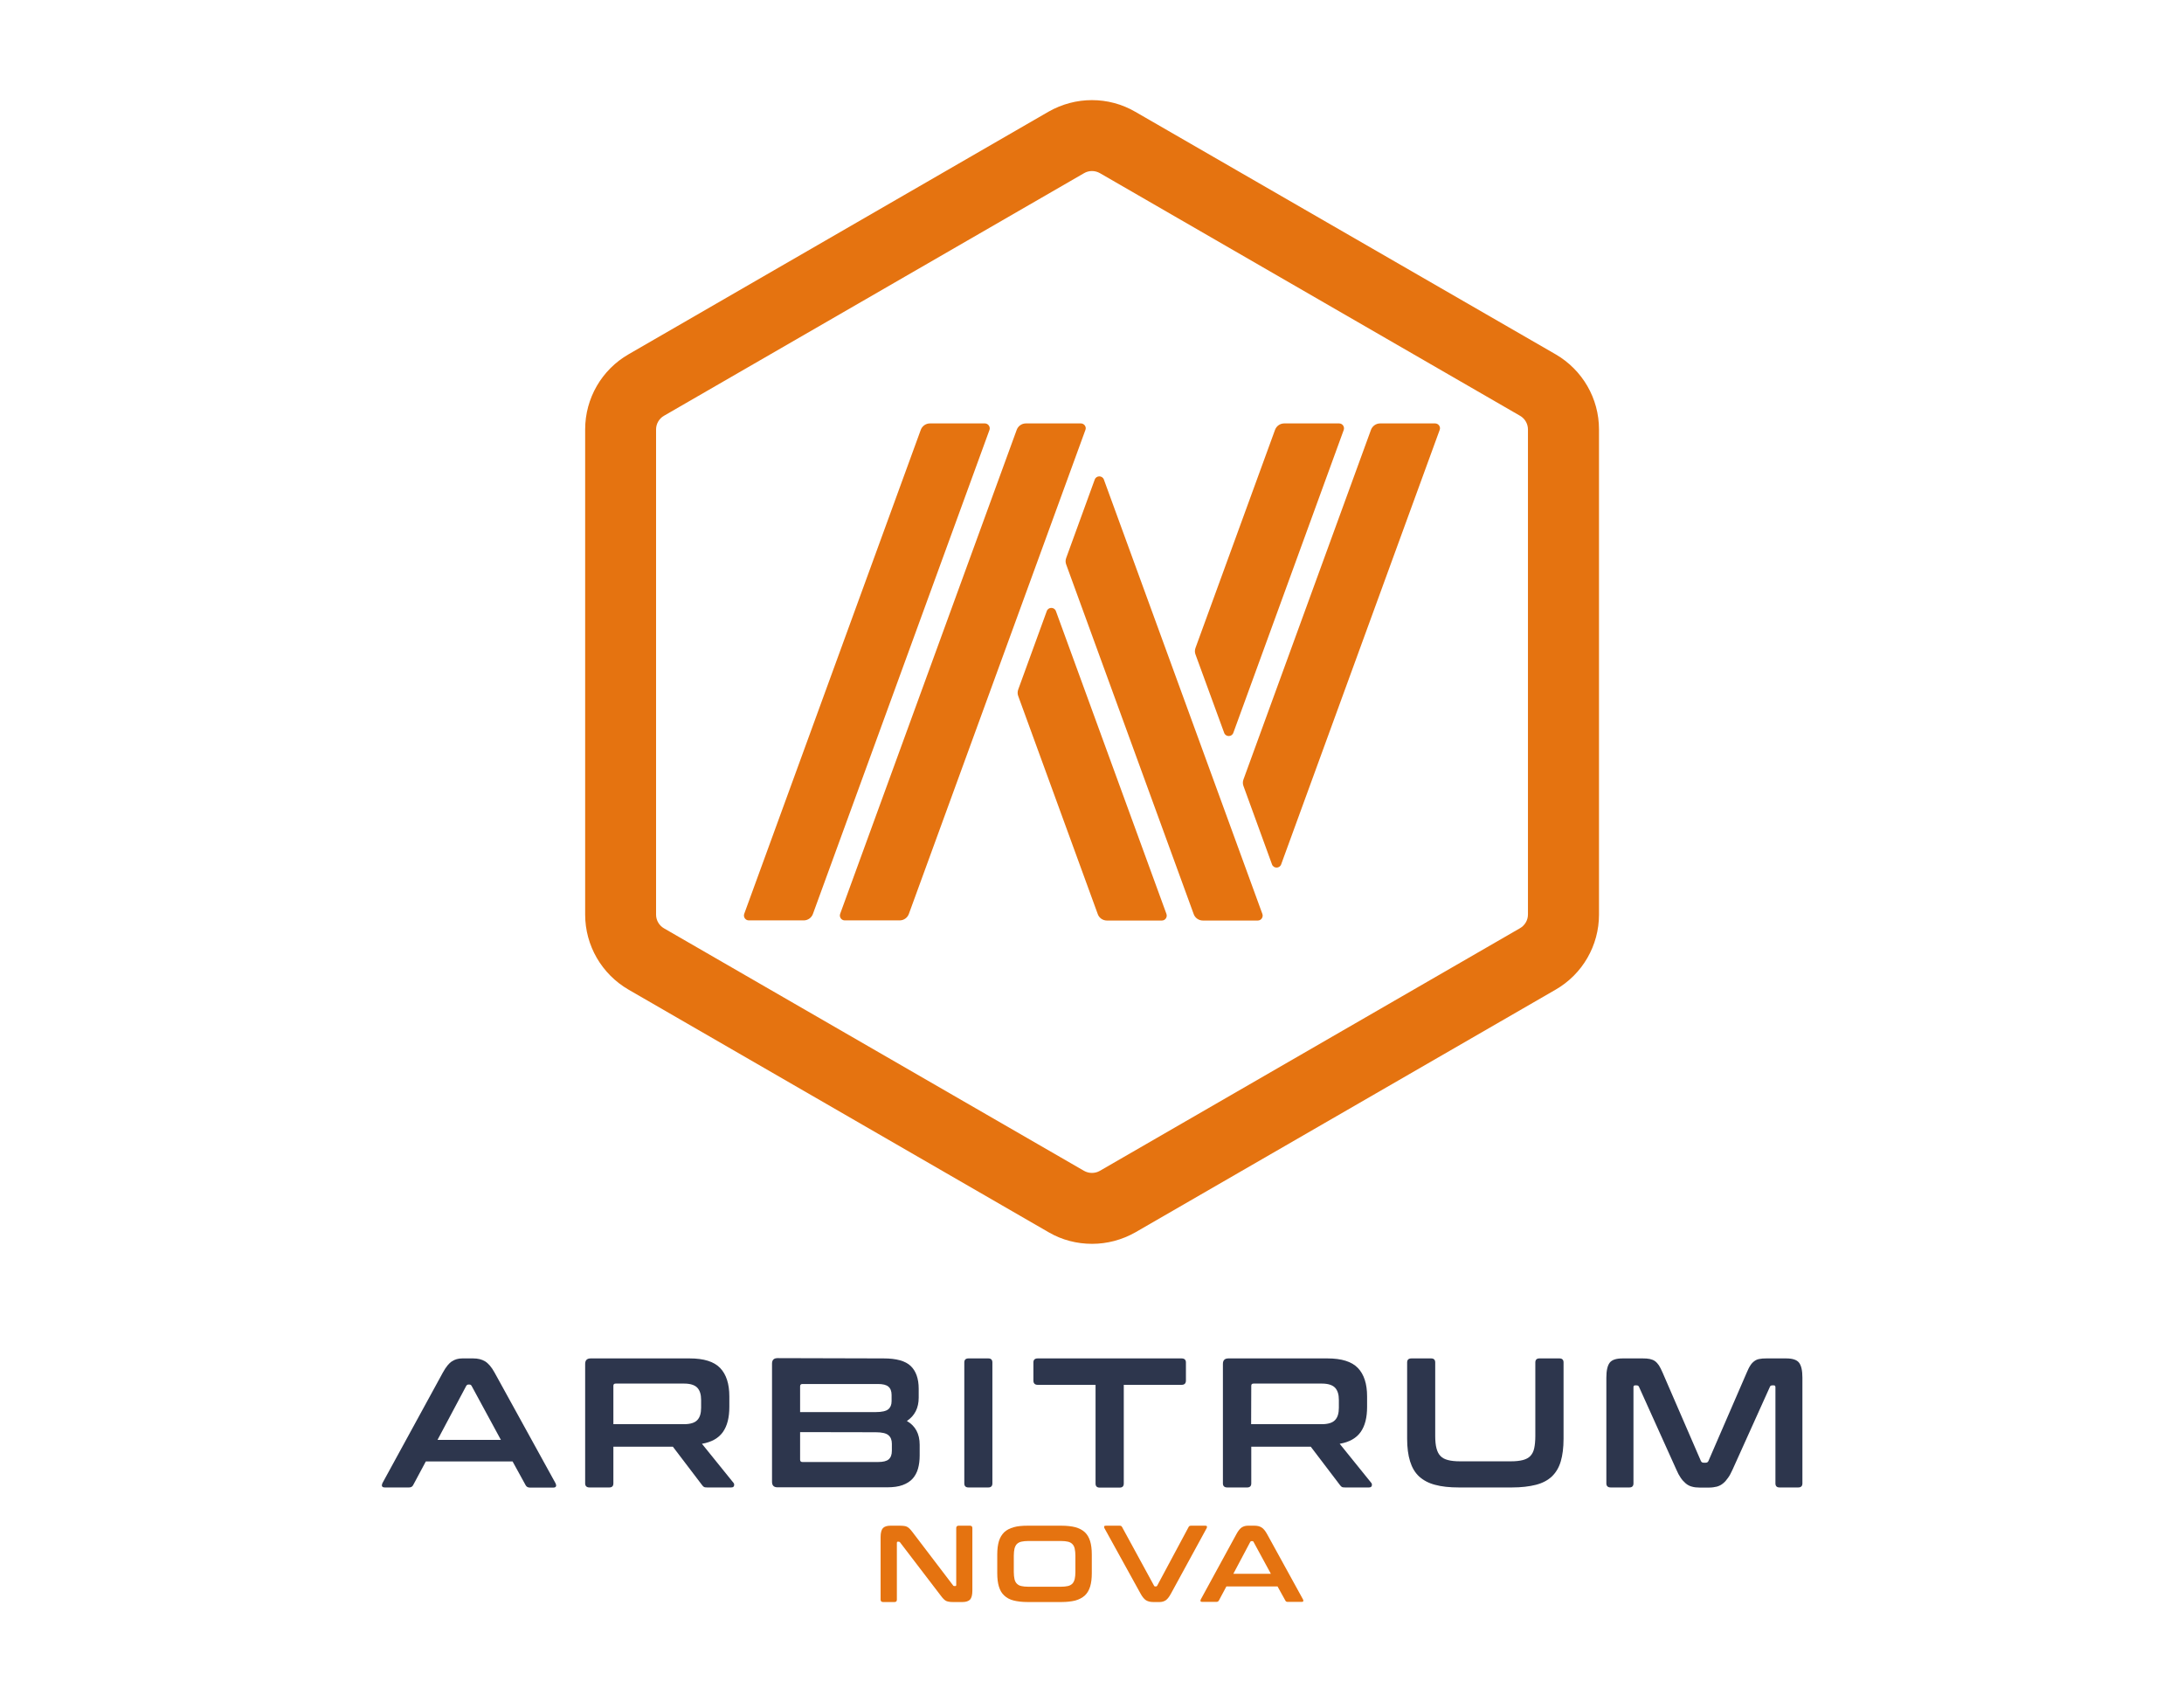 <?xml version="1.0" encoding="UTF-8"?>
<!-- Generator: Adobe Illustrator 24.3.0, SVG Export Plug-In . SVG Version: 6.00 Build 0)  -->
<svg version="1.0" id="Layer_1" xmlns="http://www.w3.org/2000/svg" xmlns:xlink="http://www.w3.org/1999/xlink" x="0px" y="0px" viewBox="0 0 1570.83 1224" style="enable-background:new 0 0 1570.83 1224;" xml:space="preserve">
<style type="text/css">
	.st0{fill:#E57310;}
	.st1{fill:#2D364D;}
</style>
<g>
	<g>
		<path class="st0" d="M785.37,123c2,0,3.9,0.5,5.7,1.5l302.2,174.5c3.5,2,5.7,5.8,5.7,9.8v348.9c0,4-2.2,7.8-5.7,9.8L791.07,842    c-1.7,1-3.7,1.5-5.7,1.5s-3.9-0.5-5.7-1.5l-302.1-174.4c-3.5-2-5.7-5.8-5.7-9.8v-349c0-4,2.2-7.8,5.7-9.8l302.2-174.5    C781.47,123.5,783.47,123,785.37,123 M785.37,72c-10.8,0-21.5,2.8-31.2,8.3l-302.1,174.5c-19.3,11.1-31.2,31.7-31.2,54v348.9    c0,22.3,11.9,42.8,31.2,54l302.2,174.5c9.6,5.6,20.4,8.3,31.2,8.3c10.8,0,21.5-2.8,31.2-8.3l302.2-174.5    c19.3-11.1,31.2-31.7,31.2-54V308.8c0-22.3-11.9-42.8-31.2-54L816.57,80.4C806.97,74.8,796.17,72,785.37,72L785.37,72z"/>
		<g>
			<path class="st0" d="M708.37,304.5h-39.5c-3,0-5.6,1.9-6.6,4.6l-127,348.1c-0.8,2.3,0.9,4.7,3.3,4.7h39.5c3,0,5.6-1.9,6.6-4.6     l127-348.1C712.47,307,710.77,304.5,708.37,304.5z"/>
			<path class="st0" d="M759.47,439.5c-1.1-3.1-5.5-3.1-6.6,0l-20.5,56.3c-0.6,1.6-0.6,3.3,0,4.8l57.2,156.8c1,2.8,3.7,4.6,6.6,4.6     h39.5c2.4,0,4.1-2.4,3.3-4.7L759.47,439.5z"/>
			<path class="st0" d="M777.37,304.5h-39.5c-3,0-5.6,1.9-6.6,4.6l-127,348.1c-0.8,2.3,0.9,4.7,3.3,4.7h39.5c3,0,5.6-1.9,6.6-4.6     l127-348.1C781.57,307,779.87,304.5,777.37,304.5z"/>
			<path class="st0" d="M793.97,344.9c-1.1-3.1-5.5-3.1-6.6,0l-20.5,56.3c-0.6,1.6-0.6,3.3,0,4.8l91.7,251.4c1,2.8,3.7,4.6,6.6,4.6     h39.5c2.4,0,4.1-2.4,3.3-4.7L793.97,344.9z"/>
			<path class="st0" d="M1032.17,304.5h-39.5c-3,0-5.6,1.9-6.6,4.6l-91.7,251.4c-0.6,1.6-0.6,3.3,0,4.8l20.5,56.3     c1.1,3.1,5.5,3.1,6.6,0l114-312.4C1036.37,307,1034.67,304.5,1032.17,304.5z"/>
			<path class="st0" d="M880.47,527c1.1,3.1,5.5,3.1,6.6,0l79.4-217.8c0.8-2.3-0.9-4.7-3.3-4.7h-39.5c-3,0-5.6,1.9-6.6,4.6     l-57.2,156.8c-0.6,1.6-0.6,3.3,0,4.8L880.47,527z"/>
		</g>
	</g>
	<g>
		<path class="st1" d="M340.37,976.9c3.4,0,6.2,0.7,8.5,2.1c2.3,1.4,4.6,4,6.8,8l43.9,79.7c0.4,0.9,0.6,1.6,0.3,2.2    c-0.2,0.6-0.9,0.9-1.9,0.9h-16.8c-1.5,0-2.5-0.6-3.1-1.7l-9.4-17.1h-62.4l-9.1,17c-0.6,1.2-1.6,1.7-3,1.7h-17.3    c-1.2,0-1.8-0.3-2.1-0.9c-0.2-0.6-0.1-1.3,0.3-2.2l43.5-79.6c2.2-4,4.4-6.7,6.5-8c2.1-1.4,4.6-2.1,7.4-2.1H340.37z M314.67,1035.5    h45.6l-21.1-38.9c-0.4-0.6-0.8-0.9-1.5-0.9h-0.8c-0.6,0-1.1,0.3-1.5,0.9L314.67,1035.5z"/>
		<path class="st1" d="M496.07,976.9c10.2,0,17.5,2.3,21.9,6.9c4.4,4.6,6.6,11.4,6.6,20.4v7.6c0,7.6-1.5,13.6-4.6,18    c-3.1,4.4-8.1,7.3-15.1,8.5l22.7,28.1c0.4,0.4,0.6,1.1,0.4,2c-0.2,0.9-0.9,1.3-2.1,1.3h-17.2c-1.2,0-1.9-0.1-2.4-0.4    c-0.4-0.3-0.9-0.7-1.3-1.3l-21-27.6h-42.8v26.4c0,1.9-1,2.9-2.9,2.9h-14.3c-2,0-3.1-1-3.1-2.9v-85.9c0-2.7,1.3-4,4-4H496.07    L496.07,976.9z M441.17,1024.2h50.8c4.5,0,7.7-1,9.5-2.9c1.9-1.9,2.8-4.9,2.8-8.9v-5.6c0-4-0.9-6.9-2.8-8.9    c-1.9-1.9-5-2.9-9.5-2.9h-49.1c-1.2,0-1.7,0.5-1.7,1.6L441.17,1024.2L441.17,1024.2z"/>
		<path class="st1" d="M635.57,976.9c9.1,0,15.6,1.8,19.4,5.4c3.8,3.6,5.8,9.1,5.8,16.4v6.4c0,7.4-2.8,13-8.5,16.8    c6.1,3.5,9.2,9.2,9.2,17.1v7.7c0,3.5-0.4,6.7-1.2,9.5s-2.1,5.2-3.9,7.2s-4.2,3.5-7.2,4.6c-3,1.1-6.7,1.6-11.1,1.6h-78.8    c-2.7,0-4-1.3-4-4v-84.9c0-2.7,1.3-4,4-4L635.57,976.9L635.57,976.9z M575.47,1015.5h54.4c4.4,0,7.4-0.7,9-2    c1.6-1.3,2.4-3.3,2.4-5.8v-4.5c0-2.7-0.8-4.8-2.3-6c-1.5-1.3-4-1.9-7.5-1.9h-54.3c-1.2,0-1.7,0.6-1.7,1.7V1015.5z M575.47,1029.9    v19.8c0,1.2,0.6,1.7,1.7,1.7h54.4c3.5,0,6.1-0.6,7.6-1.9s2.3-3.3,2.3-6.2v-5c0-2.7-0.8-4.8-2.5-6.2c-1.6-1.4-4.7-2.1-9.1-2.1    L575.47,1029.9L575.47,1029.9z"/>
		<path class="st1" d="M710.87,976.9c1.9,0,2.9,1,2.9,2.9v87c0,1.9-1,2.9-2.9,2.9h-14.3c-2,0-3-1-3-2.9v-87c0-1.9,1-2.9,3-2.9    H710.87z"/>
		<path class="st1" d="M849.87,976.9c2,0,3.1,1,3.1,2.9v13c0,2-1,3.1-3.1,3.1h-41.6v71c0,1.9-1,2.9-2.9,2.9h-14.5    c-1.9,0-2.9-1-2.9-2.9v-71h-41.6c-2,0-3.1-1-3.1-3.1v-13c0-1.9,1-2.9,3.1-2.9H849.87z"/>
		<path class="st1" d="M954.77,976.9c10.2,0,17.5,2.3,21.9,6.9c4.4,4.6,6.6,11.4,6.6,20.4v7.6c0,7.6-1.5,13.6-4.6,18    s-8.1,7.3-15.1,8.5l22.7,28.1c0.4,0.4,0.6,1.1,0.4,2c-0.2,0.9-0.9,1.3-2.1,1.3h-17.1c-1.2,0-1.9-0.1-2.4-0.4    c-0.4-0.3-0.9-0.7-1.3-1.3l-21-27.6h-42.8v26.4c0,1.9-1,2.9-2.9,2.9h-14.4c-2,0-3.1-1-3.1-2.9v-85.9c0-2.7,1.3-4,4-4H954.77    L954.77,976.9z M899.87,1024.2h50.8c4.5,0,7.7-1,9.5-2.9c1.9-1.9,2.8-4.9,2.8-8.9v-5.6c0-4-0.9-6.9-2.8-8.9    c-1.9-1.9-5-2.9-9.5-2.9h-49c-1.2,0-1.7,0.5-1.7,1.6L899.87,1024.2L899.87,1024.2z"/>
		<path class="st1" d="M1029.37,976.9c1.9,0,2.9,1,2.9,2.9v52.9c0,3.5,0.3,6.5,0.9,8.8c0.6,2.3,1.5,4.2,2.9,5.6    c1.3,1.4,3.1,2.3,5.4,2.9c2.3,0.6,5.1,0.9,8.6,0.9h36.6c3.4,0,6.3-0.3,8.6-0.9c2.3-0.6,4-1.5,5.4-2.9c1.3-1.4,2.3-3.2,2.8-5.6    c0.5-2.3,0.8-5.3,0.8-8.8v-52.9c0-1.9,1-2.9,2.9-2.9h14.5c1.9,0,2.9,1,2.9,2.9v54.9c0,6.4-0.7,11.8-2,16.2    c-1.3,4.5-3.5,8.1-6.4,10.9c-3,2.8-6.8,4.8-11.5,6c-4.7,1.2-10.5,1.9-17.2,1.9h-38.2c-6.7,0-12.4-0.6-17.1-1.9    c-4.7-1.2-8.5-3.3-11.5-6c-3-2.8-5.1-6.4-6.5-10.9s-2.1-9.9-2.1-16.2v-54.9c0-1.9,1-2.9,3.1-2.9H1029.37z"/>
		<path class="st1" d="M1181.57,976.9c1.9,0,3.6,0.1,5,0.4c1.4,0.3,2.7,0.8,3.7,1.5c1.1,0.8,2,1.8,2.9,3.1c0.8,1.3,1.7,3,2.6,5.1    l27.6,63.7c0.4,0.8,1,1.2,1.9,1.2h1.6c0.9,0,1.5-0.4,1.9-1.2l27.6-63.7c0.9-2.1,1.7-3.8,2.6-5.1c0.8-1.3,1.8-2.3,2.9-3.1    c1.1-0.8,2.3-1.3,3.6-1.5c1.4-0.3,3-0.4,5-0.4h14.2c4.6,0,7.7,1,9.3,3.1s2.4,5.6,2.4,10.7v76.1c0,1.9-1,2.9-3,2.9h-13.5    c-1.9,0-2.9-1-2.9-2.9v-69.2c0-0.9-0.4-1.3-1.1-1.3h-1.2c-0.9,0-1.5,0.4-1.7,1.1l-26.8,59.4c-1.1,2.4-2.1,4.4-3.3,6    c-1.1,1.6-2.3,3-3.6,4c-1.3,1.1-2.7,1.8-4.4,2.3c-1.6,0.4-3.6,0.7-5.8,0.7h-6.4c-2.2,0-4.1-0.2-5.8-0.7c-1.6-0.4-3.1-1.2-4.4-2.3    c-1.3-1.1-2.5-2.4-3.6-4c-1.1-1.6-2.2-3.6-3.2-6l-26.8-59.4c-0.3-0.7-0.8-1.1-1.7-1.1h-1.2c-0.7,0-1.1,0.4-1.1,1.3v69.2    c0,1.9-1,2.9-2.9,2.9h-13.5c-2,0-3.1-1-3.1-2.9v-76.1c0-5,0.8-8.6,2.4-10.7c1.6-2.1,4.7-3.1,9.4-3.1H1181.57z"/>
	</g>
	<g>
		<path class="st0" d="M647.27,1097.2c1.3,0,2.3,0.1,3.1,0.2c0.8,0.1,1.6,0.3,2.2,0.7c0.6,0.3,1.2,0.8,1.8,1.4s1.2,1.4,2,2.4    l29.1,38.2c0.2,0.4,0.5,0.5,1,0.5h0.7c0.4,0,0.6-0.3,0.6-0.8v-40.9c0-1.1,0.6-1.7,1.7-1.7h8.2c1.1,0,1.7,0.6,1.7,1.7v45    c0,3.2-0.6,5.3-1.7,6.5c-1.2,1.1-2.9,1.7-5.3,1.7h-6.7c-1.2,0-2.2,0-3-0.2c-0.8-0.1-1.5-0.3-2.2-0.6c-0.6-0.3-1.2-0.8-1.8-1.4    c-0.6-0.6-1.3-1.4-2.1-2.5l-29.2-38.2c-0.3-0.4-0.7-0.5-1-0.5h-0.7c-0.4,0-0.6,0.3-0.6,0.8v40.9c0,1.2-0.6,1.7-1.7,1.7h-8.2    c-1.2,0-1.8-0.6-1.8-1.7v-45c0-3.2,0.6-5.3,1.7-6.5c1.1-1.1,2.9-1.7,5.3-1.7H647.27z"/>
		<path class="st0" d="M763.37,1097.2c4,0,7.4,0.4,10.1,1.1c2.8,0.8,5.1,2,6.8,3.6c1.7,1.6,3,3.8,3.8,6.4s1.2,5.8,1.2,9.6v13.5    c0,3.8-0.4,7-1.2,9.6c-0.8,2.6-2.1,4.8-3.8,6.4c-1.8,1.6-4,2.8-6.8,3.6c-2.8,0.7-6.2,1.1-10.1,1.1h-24.2c-4,0-7.3-0.4-10.1-1.1    c-2.8-0.7-5-1.9-6.8-3.6c-1.8-1.6-3-3.8-3.8-6.4s-1.2-5.8-1.2-9.6v-13.5c0-3.8,0.4-6.9,1.2-9.6c0.8-2.6,2.1-4.7,3.8-6.4    c1.7-1.6,4-2.8,6.8-3.6c2.8-0.8,6.1-1.1,10.1-1.1H763.37z M729.17,1130.5c0,2,0.2,3.7,0.5,5.1s0.9,2.5,1.7,3.3    c0.8,0.8,1.8,1.4,3.2,1.7c1.3,0.3,3,0.5,5.1,0.5h23.3c2,0,3.7-0.2,5.1-0.5c1.3-0.3,2.4-0.9,3.2-1.7c0.8-0.8,1.3-1.9,1.7-3.3    c0.3-1.4,0.5-3.1,0.5-5.1v-11.7c0-2-0.2-3.7-0.5-5.1s-0.9-2.5-1.7-3.3s-1.8-1.4-3.2-1.7c-1.3-0.3-3-0.5-5.1-0.5h-23.3    c-2,0-3.7,0.2-5.1,0.5c-1.3,0.3-2.4,0.9-3.2,1.7c-0.8,0.8-1.3,1.9-1.7,3.3c-0.3,1.4-0.5,3.1-0.5,5.1V1130.5z"/>
		<path class="st0" d="M805.27,1097.2c0.5,0,0.9,0.1,1.1,0.2c0.2,0.2,0.5,0.4,0.7,0.8l23,42.2c0.2,0.4,0.5,0.5,0.9,0.5h0.4    c0.4,0,0.7-0.2,0.9-0.5l22.6-42.2c0.3-0.7,0.9-1,1.8-1h10.3c0.6,0,1,0.2,1.1,0.5s0.1,0.8-0.2,1.3l-25.7,47.1    c-1.3,2.4-2.6,4-3.8,4.8c-1.3,0.8-2.7,1.2-4.4,1.2h-4.5c-2,0-3.7-0.4-5.1-1.2c-1.3-0.8-2.7-2.4-4-4.8l-26-47.1    c-0.3-0.5-0.3-1-0.2-1.3s0.5-0.5,1.2-0.5H805.27z"/>
		<path class="st0" d="M902.27,1097.2c2,0,3.7,0.4,5,1.2c1.4,0.8,2.7,2.4,4,4.7l25.9,47.1c0.3,0.5,0.3,1,0.2,1.3s-0.5,0.5-1.1,0.5    h-10c-0.9,0-1.5-0.3-1.8-1l-5.6-10.1h-36.8l-5.4,10.1c-0.4,0.7-1,1-1.8,1h-10.2c-0.7,0-1.1-0.2-1.2-0.5s-0.1-0.8,0.2-1.3    l25.7-47.1c1.3-2.4,2.6-3.9,3.8-4.7c1.3-0.8,2.7-1.2,4.4-1.2L902.27,1097.2L902.27,1097.2z M887.07,1131.8h27l-12.5-23    c-0.2-0.4-0.5-0.5-0.9-0.5h-0.5c-0.4,0-0.7,0.2-0.9,0.5L887.07,1131.8z"/>
	</g>
</g>
</svg>
